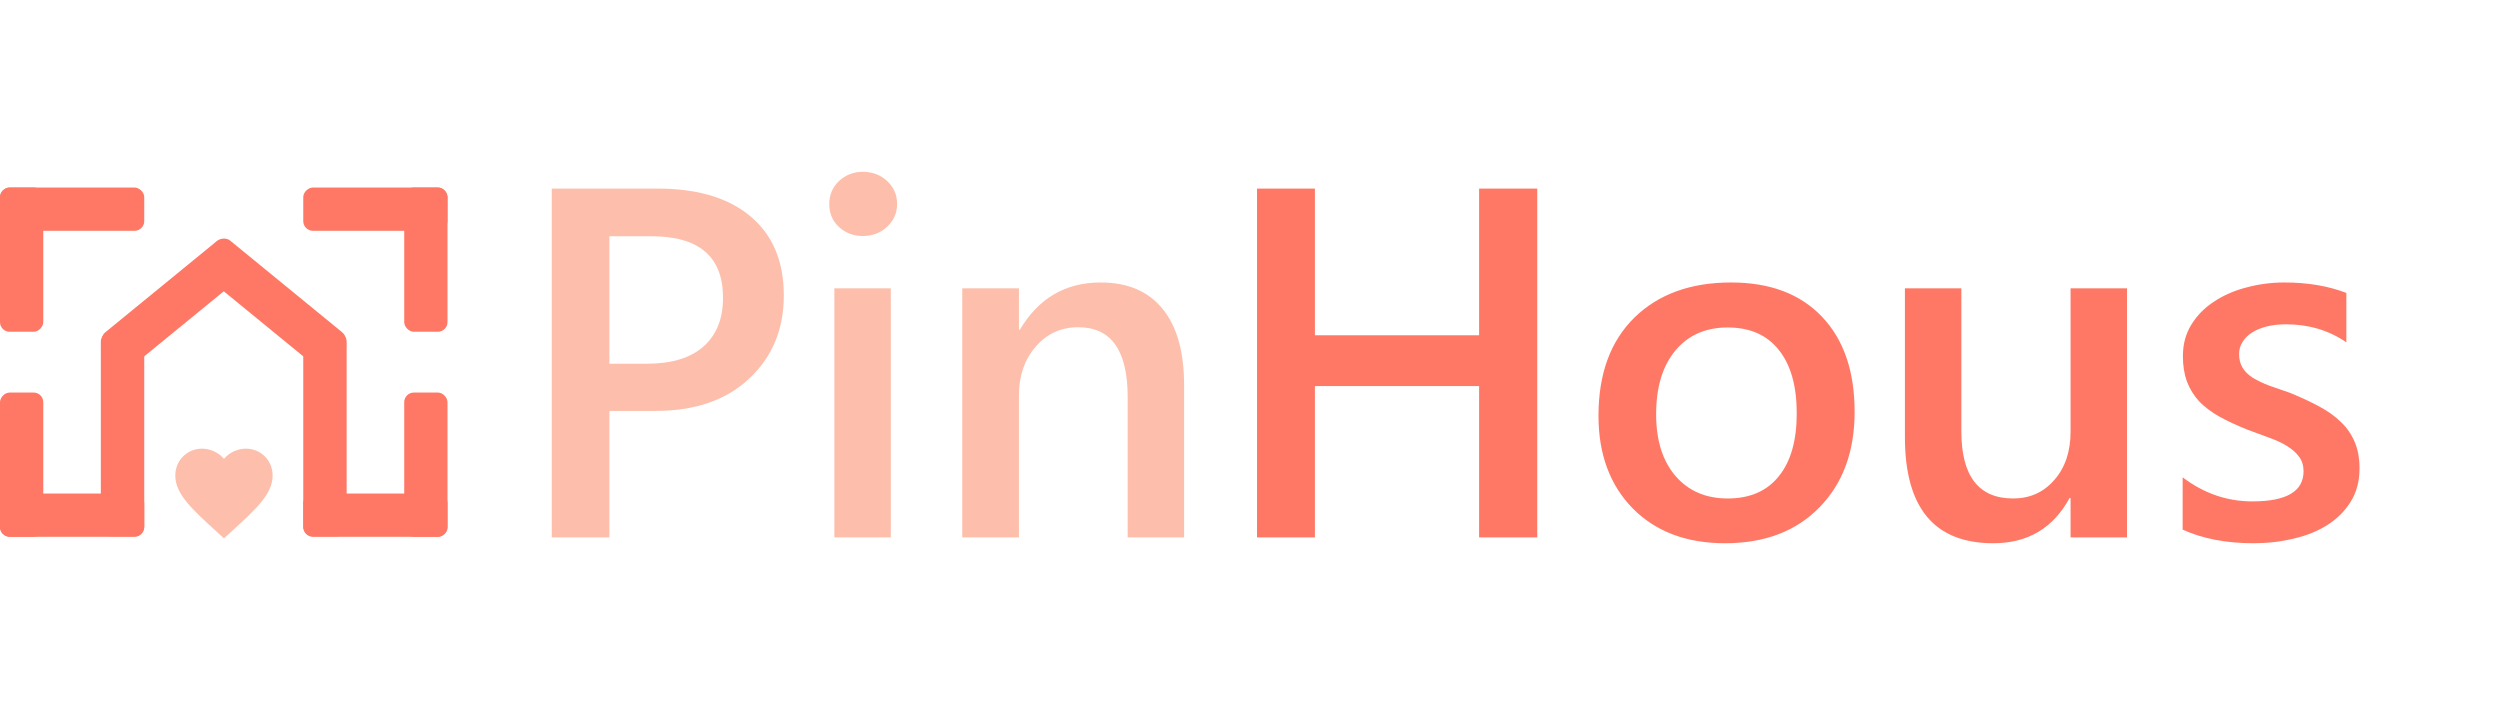 <svg width="4666" height="1316" viewBox="0 0 4666 1316" fill="none" xmlns="http://www.w3.org/2000/svg">
<path d="M1137.41 766.918V1003H1029.81V351.959H1227.3C1302.06 351.959 1360.02 369.362 1401.19 404.169C1442.35 438.976 1462.93 488.008 1462.93 551.266C1462.93 614.524 1441.44 666.281 1398.46 706.536C1355.48 746.791 1297.37 766.918 1224.13 766.918H1137.41ZM1137.41 440.943V678.841H1207.33C1253.64 678.841 1288.9 668.097 1313.11 646.607C1337.32 625.118 1349.43 594.851 1349.43 555.806C1349.43 479.231 1304.94 440.943 1215.95 440.943H1137.41ZM1610.37 440.489C1593.12 440.489 1578.29 434.89 1565.88 423.691C1553.77 412.493 1547.72 398.267 1547.72 381.015C1547.72 363.763 1553.77 349.386 1565.88 337.885C1578.29 326.383 1593.12 320.632 1610.37 320.632C1628.23 320.632 1643.36 326.383 1655.77 337.885C1668.18 349.386 1674.39 363.763 1674.39 381.015C1674.39 397.359 1668.18 411.433 1655.77 423.237C1643.36 434.739 1628.23 440.489 1610.37 440.489ZM1662.58 1003H1557.26V538.1H1662.58V1003ZM2210 1003H2104.67V741.04C2104.67 654.174 2073.95 610.741 2012.51 610.741C1980.43 610.741 1953.95 622.848 1933.06 647.061C1912.18 670.972 1901.74 701.239 1901.74 737.862V1003H1795.95V538.1H1901.74V615.281H1903.55C1938.36 556.563 1988.6 527.204 2054.28 527.204C2104.83 527.204 2143.42 543.7 2170.05 576.691C2196.69 609.379 2210 656.747 2210 718.794V1003Z" fill="#FDBFAB"/>
<path d="M2869.11 1003H2760.6V720.61H2454.15V1003H2346.1V351.959H2454.15V625.723H2760.6V351.959H2869.11V1003ZM3219.49 1013.9C3147.76 1013.9 3090.4 992.255 3047.42 948.974C3004.75 905.389 2983.41 847.731 2983.41 775.998C2983.41 697.91 3005.65 636.922 3050.15 593.035C3094.94 549.148 3155.17 527.204 3230.84 527.204C3303.48 527.204 3360.08 548.542 3400.64 591.219C3441.19 633.895 3461.47 693.067 3461.47 768.734C3461.47 842.888 3439.53 902.363 3395.64 947.158C3352.06 991.65 3293.34 1013.9 3219.49 1013.9ZM3224.48 611.195C3183.32 611.195 3150.78 625.572 3126.87 654.325C3102.96 683.079 3091.01 722.728 3091.01 773.274C3091.01 822.004 3103.11 860.443 3127.33 888.591C3151.54 916.437 3183.93 930.359 3224.48 930.359C3265.95 930.359 3297.73 916.588 3319.82 889.045C3342.22 861.502 3353.42 822.307 3353.42 771.458C3353.42 720.307 3342.22 680.809 3319.82 652.963C3297.73 625.118 3265.95 611.195 3224.48 611.195ZM3969.85 1003H3864.52V929.451H3862.7C3832.13 985.748 3784.62 1013.9 3720.15 1013.9C3610.28 1013.9 3555.34 947.914 3555.34 815.95V538.1H3660.67V805.054C3660.67 888.591 3692.91 930.359 3757.38 930.359C3788.55 930.359 3814.13 918.858 3834.1 895.855C3854.38 872.852 3864.52 842.737 3864.52 805.508V538.1H3969.85V1003ZM4073.71 988.472V890.861C4113.05 920.825 4156.49 935.807 4204.01 935.807C4267.57 935.807 4299.35 917.042 4299.35 879.511C4299.35 868.918 4296.62 859.989 4291.17 852.725C4285.73 845.158 4278.31 838.499 4268.93 832.749C4259.85 826.998 4248.95 821.853 4236.24 817.312C4223.83 812.772 4209.91 807.627 4194.47 801.876C4175.4 794.31 4158.15 786.289 4142.72 777.814C4127.58 769.339 4114.87 759.805 4104.58 749.212C4094.59 738.316 4087.02 726.058 4081.88 712.438C4076.73 698.818 4074.16 682.927 4074.16 664.767C4074.16 642.37 4079.46 622.696 4090.05 605.747C4100.64 588.495 4114.87 574.118 4132.73 562.616C4150.58 550.812 4170.86 542.035 4193.56 536.284C4216.26 530.231 4239.72 527.204 4263.93 527.204C4306.91 527.204 4345.35 533.712 4379.25 546.726V638.889C4346.56 616.492 4309.03 605.293 4266.66 605.293C4253.34 605.293 4241.23 606.655 4230.34 609.379C4219.74 612.103 4210.66 615.886 4203.1 620.729C4195.53 625.572 4189.63 631.474 4185.39 638.435C4181.15 645.094 4179.04 652.509 4179.04 660.681C4179.04 670.669 4181.15 679.144 4185.39 686.105C4189.63 693.067 4195.83 699.272 4204.01 704.72C4212.48 709.865 4222.47 714.708 4233.97 719.248C4245.77 723.485 4259.24 728.176 4274.38 733.322C4294.35 741.494 4312.21 749.817 4327.95 758.292C4343.99 766.767 4357.61 776.452 4368.81 787.348C4380.01 797.942 4388.63 810.351 4394.69 824.577C4400.74 838.499 4403.77 855.146 4403.77 874.517C4403.77 898.125 4398.32 918.707 4387.42 936.261C4376.53 953.816 4362 968.344 4343.84 979.846C4325.68 991.347 4304.64 999.822 4280.73 1005.27C4257.12 1011.02 4232.15 1013.9 4205.82 1013.9C4154.97 1013.9 4110.94 1005.42 4073.71 988.472Z" fill="#FF7865"/>
<rect x="835.201" y="619.201" width="80.76" height="269.201" rx="18" transform="rotate(-180 835.201 619.201)" fill="#FF7865"/>
<rect x="835.201" y="350" width="80.76" height="269.201" rx="18" transform="rotate(90 835.201 350)" fill="#FF7865"/>
<rect x="652.48" y="631.483" width="80.76" height="306.385" rx="18" transform="rotate(129.294 652.48 631.483)" fill="#FF7865"/>
<rect x="566" y="1001.85" width="80.76" height="269.201" rx="18" transform="rotate(-90 566 1001.85)" fill="#FF7865"/>
<rect x="647" y="1001" width="81" height="382" rx="18" transform="rotate(-180 647 1001)" fill="#FF7865"/>
<rect x="835.201" y="1001.85" width="80.76" height="269.201" rx="18" transform="rotate(180 835.201 1001.85)" fill="#FF7865"/>
<rect width="80.76" height="269.201" rx="18" transform="matrix(1 0 0 -1 0 619.208)" fill="#FF7865"/>
<rect width="80.76" height="269.201" rx="18" transform="matrix(0 1 1 0 0 350.008)" fill="#FF7865"/>
<rect width="80.76" height="303.8" rx="18" transform="matrix(0.633 0.774 0.774 -0.633 182.721 631.487)" fill="#FF7865"/>
<rect width="80.76" height="269.201" rx="18" transform="matrix(0 -1 -1 0 269.201 1001.86)" fill="#FF7865"/>
<rect width="81" height="382" rx="18" transform="matrix(1 0 0 -1 188.201 1001)" fill="#FF7865"/>
<rect width="80.76" height="269.201" rx="18" transform="matrix(1 0 0 -1 0 1001.86)" fill="#FF7865"/>
<path d="M418 1004.82L404.829 992.774C358.05 950.16 327.167 921.964 327.167 887.562C327.167 859.366 349.149 837.375 377.125 837.375C392.93 837.375 408.099 844.766 418 856.355C427.901 844.766 443.07 837.375 458.875 837.375C486.852 837.375 508.834 859.366 508.834 887.562C508.834 921.964 477.95 950.16 431.171 992.774L418 1004.82Z" fill="#FDBFAB"/>
</svg>